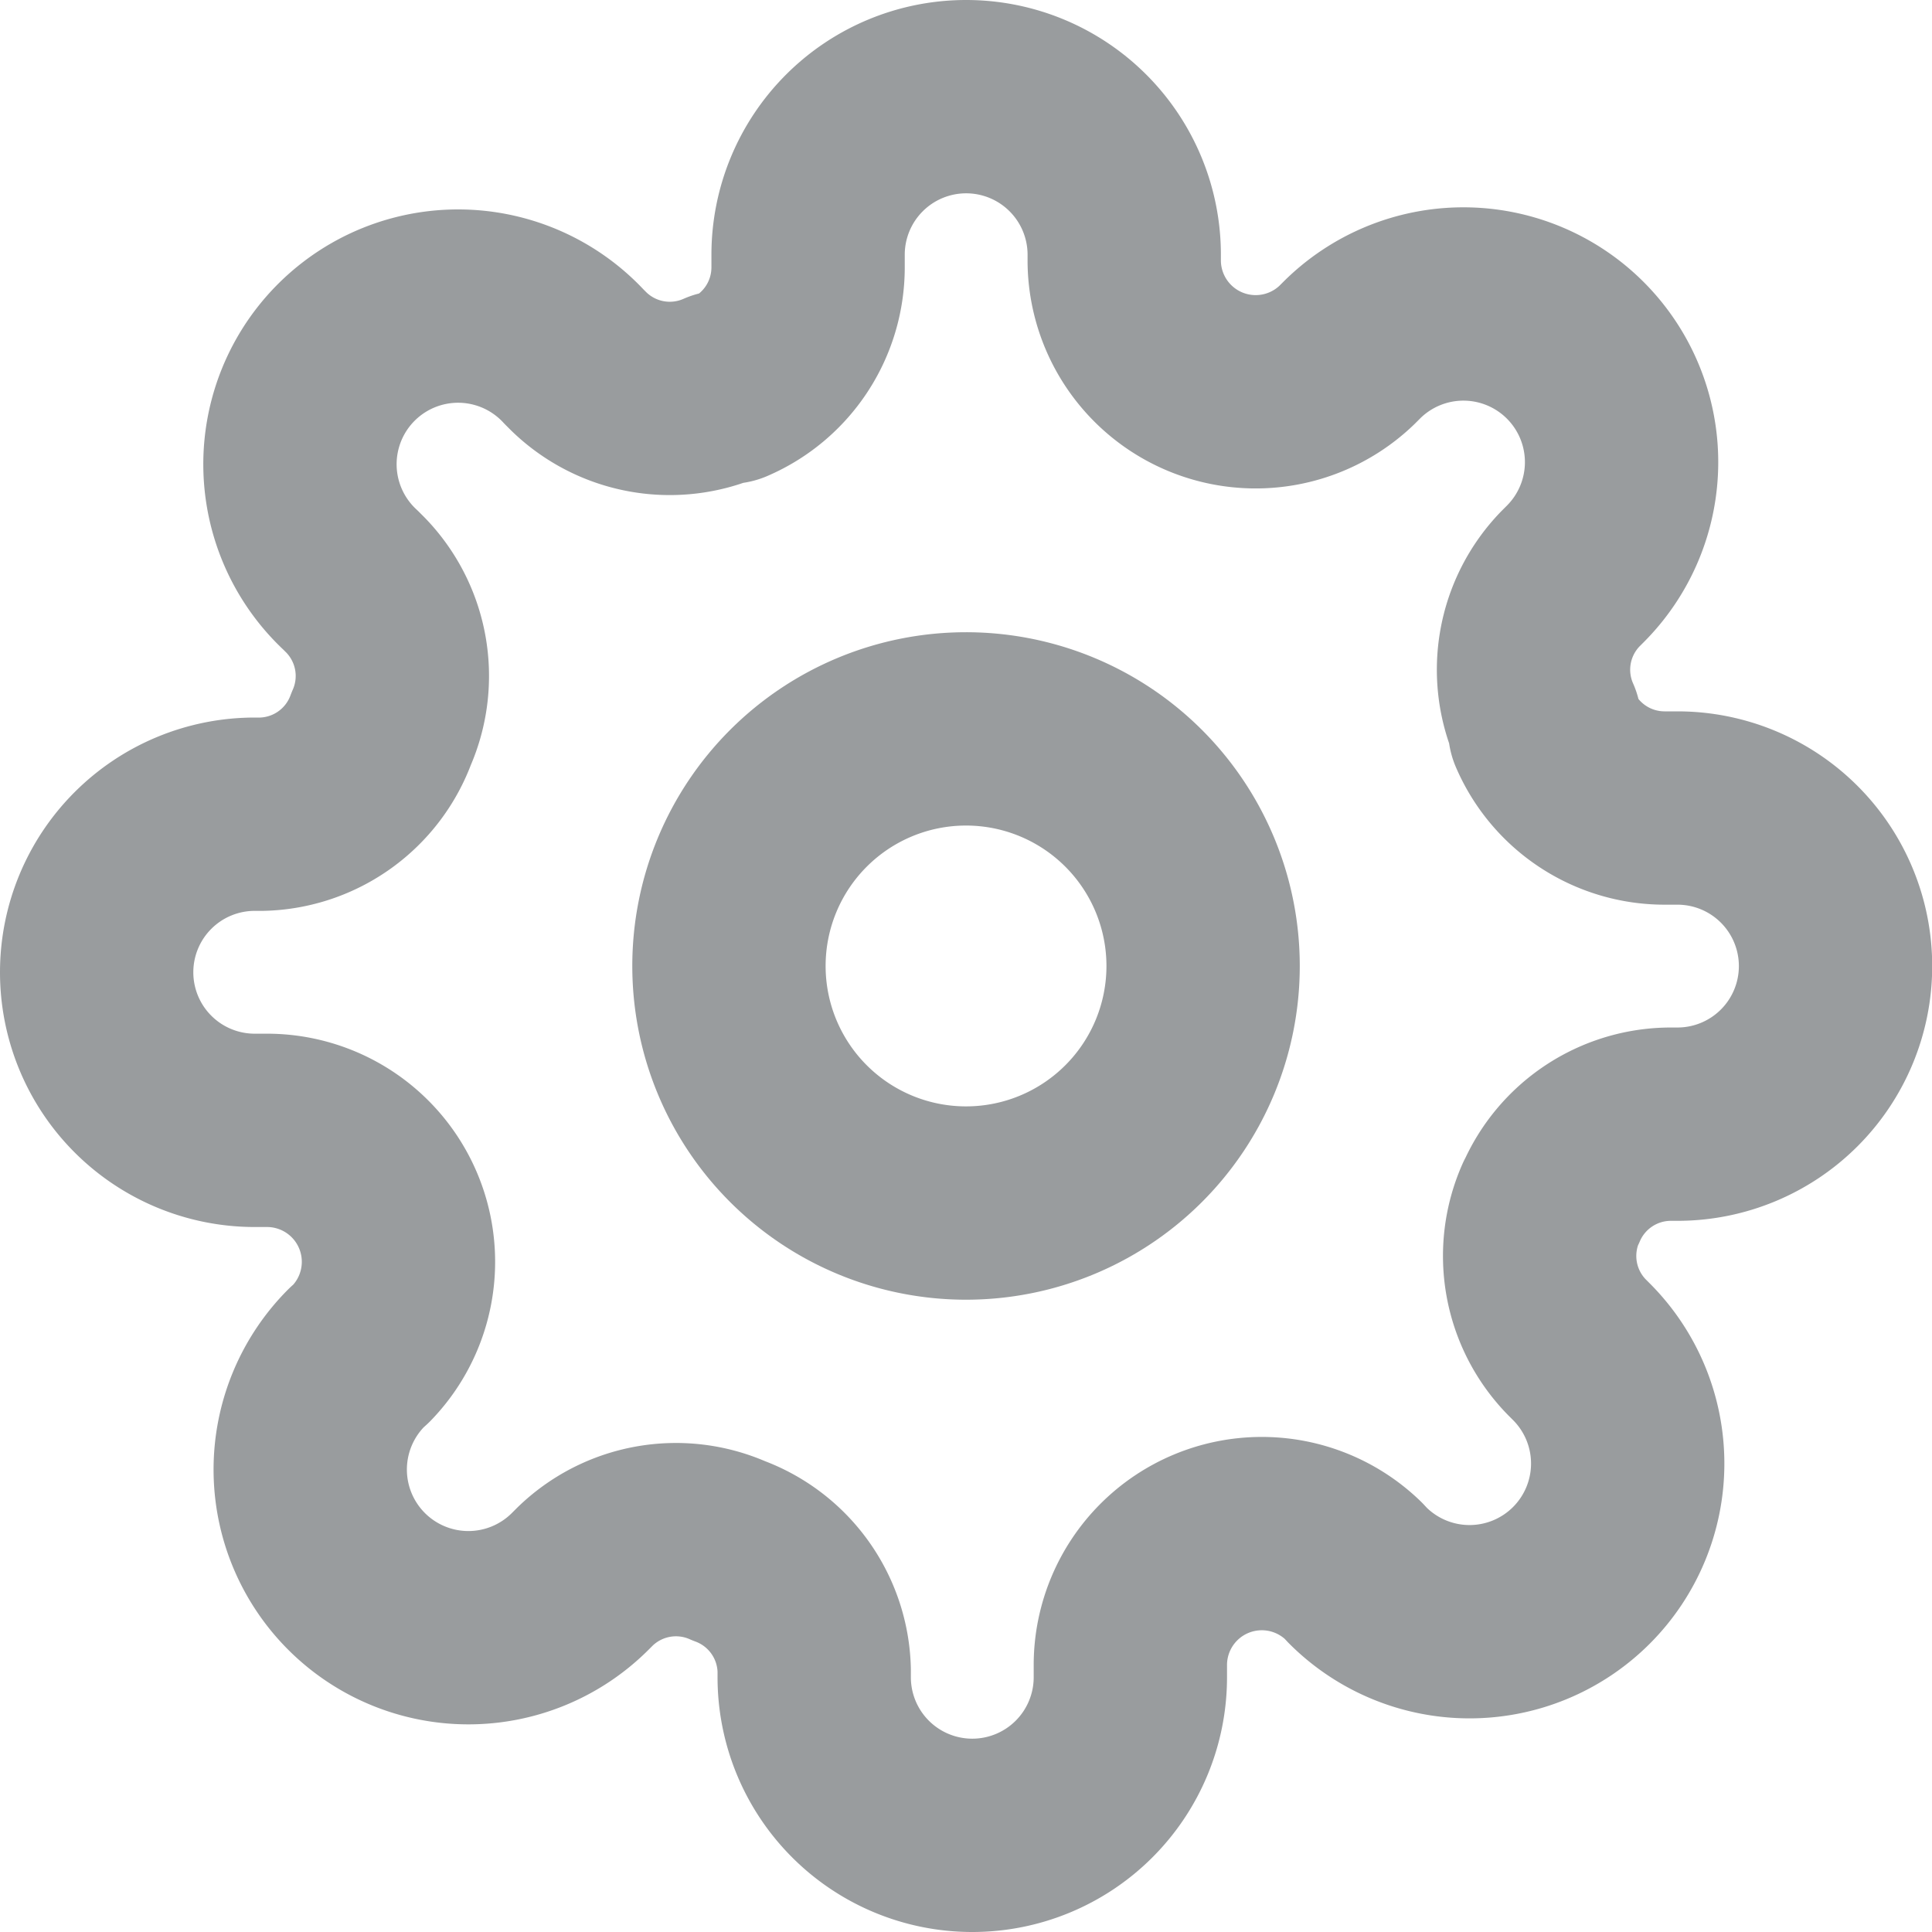 <svg xmlns="http://www.w3.org/2000/svg" width="29.981" height="29.981" viewBox="0 0 29.981 29.981">
  <g id="Group_83" data-name="Group 83" transform="translate(-1591.5 -50.5)">
    <path id="Path_15" data-name="Path 15" d="M20.859,17.179A3.679,3.679,0,1,1,17.179,13.5,3.679,3.679,0,0,1,20.859,17.179Z" transform="translate(1589.311 48.311)" fill="none" stroke="#999c9e" stroke-linecap="round" stroke-linejoin="round" stroke-width="3"/>
    <path id="Path_16" data-name="Path 16" d="M24.066,18.67a2.024,2.024,0,0,0,.4,2.232l.074.074a2.454,2.454,0,1,1-3.471,3.471L21,24.373a2.04,2.04,0,0,0-3.459,1.447v.208a2.453,2.453,0,1,1-4.906,0v-.11a2.024,2.024,0,0,0-1.325-1.852,2.024,2.024,0,0,0-2.232.4l-.074.074a2.454,2.454,0,1,1-3.471-3.471L5.609,21a2.04,2.04,0,0,0-1.447-3.459H3.953a2.453,2.453,0,1,1,0-4.906h.11a2.024,2.024,0,0,0,1.852-1.325,2.024,2.024,0,0,0-.4-2.232l-.074-.074A2.454,2.454,0,1,1,8.908,5.535l.074.074a2.024,2.024,0,0,0,2.232.4h.1a2.024,2.024,0,0,0,1.226-1.852V3.953a2.453,2.453,0,1,1,4.906,0v.11A2.04,2.04,0,0,0,20.9,5.51l.074-.074a2.454,2.454,0,1,1,3.471,3.471l-.074.074a2.024,2.024,0,0,0-.4,2.232v.1a2.024,2.024,0,0,0,1.852,1.226h.208a2.453,2.453,0,0,1,0,4.906h-.11a2.024,2.024,0,0,0-1.852,1.226Z" transform="translate(1591.5 50.5)" fill="none" stroke="#999c9e" stroke-linecap="round" stroke-linejoin="round" stroke-width="3"/>
  </g>
</svg>

